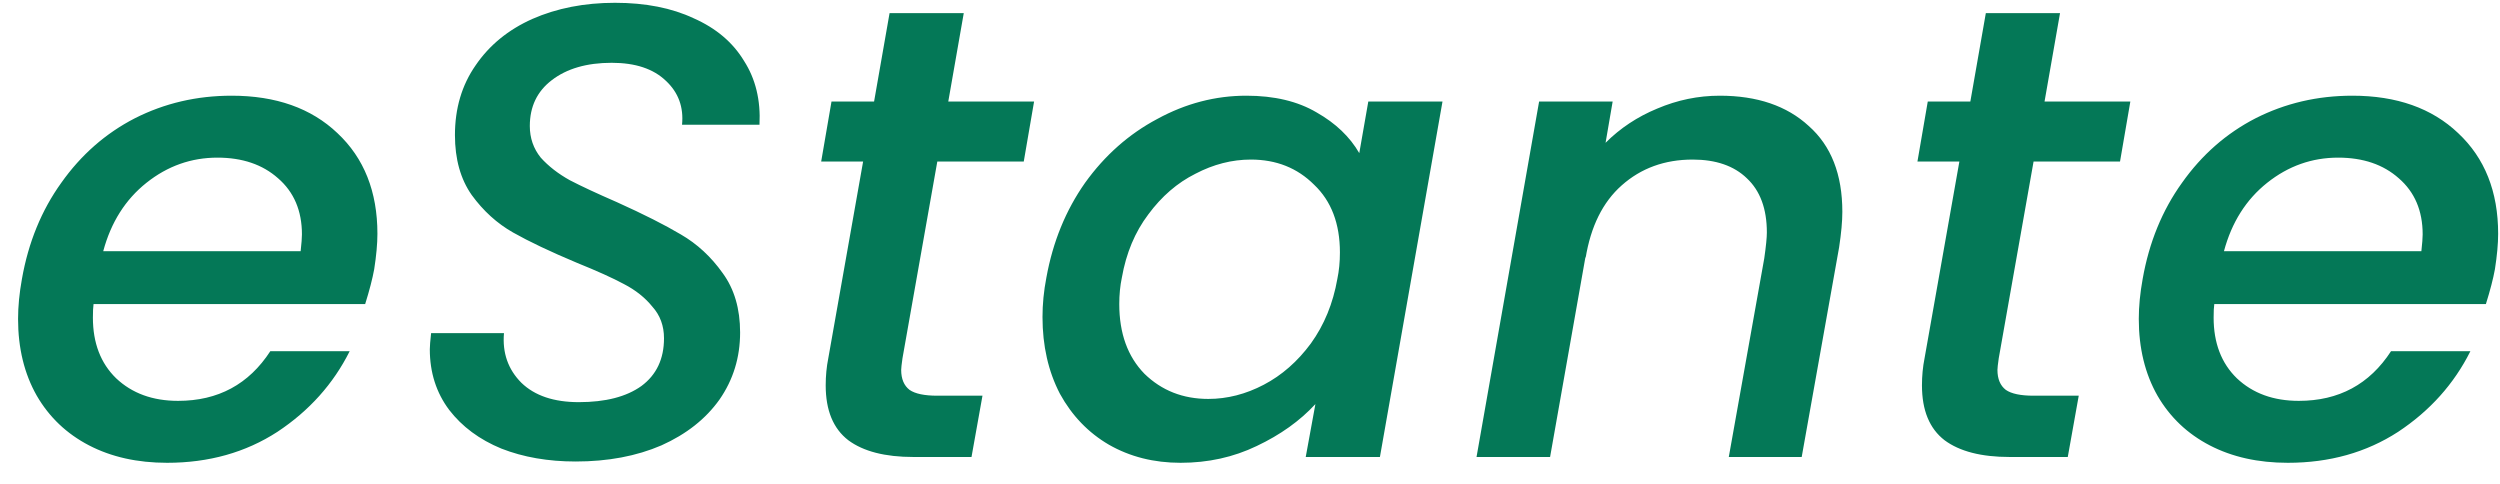 <svg width="93" height="18" viewBox="0 0 93 18" fill="none" xmlns="http://www.w3.org/2000/svg">
<path d="M8.616 3.56C10.264 3.56 11.576 4.024 12.552 4.952C13.544 5.88 14.04 7.128 14.04 8.696C14.04 9.064 14 9.504 13.92 10.016C13.856 10.368 13.744 10.8 13.584 11.312H3.48C3.464 11.424 3.456 11.592 3.456 11.816C3.456 12.76 3.744 13.512 4.32 14.072C4.912 14.632 5.68 14.912 6.624 14.912C8.112 14.912 9.256 14.296 10.056 13.064H13.008C12.4 14.28 11.504 15.28 10.32 16.064C9.136 16.832 7.768 17.216 6.216 17.216C5.112 17.216 4.144 17 3.312 16.568C2.48 16.136 1.832 15.52 1.368 14.72C0.904 13.904 0.672 12.952 0.672 11.864C0.672 11.4 0.72 10.904 0.816 10.376C1.056 9.016 1.544 7.824 2.28 6.8C3.016 5.76 3.928 4.96 5.016 4.4C6.12 3.84 7.32 3.56 8.616 3.56ZM11.184 9.344C11.216 9.056 11.232 8.848 11.232 8.72C11.232 7.84 10.936 7.144 10.344 6.632C9.768 6.12 9.016 5.864 8.088 5.864C7.112 5.864 6.232 6.176 5.448 6.8C4.664 7.424 4.128 8.272 3.84 9.344H11.184ZM21.413 17.168C20.389 17.168 19.468 17.008 18.652 16.688C17.837 16.352 17.189 15.872 16.709 15.248C16.229 14.608 15.989 13.856 15.989 12.992C15.989 12.88 16.005 12.68 16.037 12.392H18.748C18.684 13.128 18.901 13.744 19.396 14.24C19.892 14.72 20.605 14.96 21.532 14.96C22.524 14.96 23.3 14.76 23.86 14.36C24.421 13.944 24.701 13.352 24.701 12.584C24.701 12.12 24.556 11.728 24.268 11.408C23.997 11.072 23.645 10.792 23.212 10.568C22.797 10.344 22.212 10.08 21.46 9.776C20.468 9.36 19.677 8.984 19.084 8.648C18.492 8.312 17.98 7.848 17.549 7.256C17.133 6.664 16.924 5.92 16.924 5.024C16.924 4.032 17.18 3.168 17.692 2.432C18.204 1.68 18.909 1.104 19.805 0.704C20.716 0.304 21.741 0.104 22.877 0.104C24.012 0.104 24.988 0.296 25.805 0.68C26.637 1.048 27.261 1.576 27.677 2.264C28.108 2.936 28.3 3.728 28.253 4.64H25.372C25.436 3.984 25.236 3.44 24.773 3.008C24.308 2.56 23.637 2.336 22.756 2.336C21.828 2.336 21.084 2.552 20.524 2.984C19.98 3.4 19.709 3.968 19.709 4.688C19.709 5.136 19.845 5.528 20.116 5.864C20.404 6.184 20.765 6.464 21.197 6.704C21.628 6.928 22.212 7.2 22.948 7.52C23.941 7.968 24.733 8.368 25.325 8.72C25.933 9.072 26.453 9.552 26.884 10.16C27.317 10.752 27.532 11.488 27.532 12.368C27.532 13.296 27.276 14.128 26.765 14.864C26.253 15.584 25.532 16.152 24.605 16.568C23.677 16.968 22.613 17.168 21.413 17.168ZM33.572 13.328C33.54 13.552 33.524 13.696 33.524 13.76C33.524 14.096 33.628 14.344 33.836 14.504C34.044 14.648 34.388 14.72 34.868 14.72H36.548L36.14 17H33.98C32.924 17 32.116 16.792 31.556 16.376C30.996 15.944 30.716 15.264 30.716 14.336C30.716 13.984 30.748 13.648 30.812 13.328L32.108 6.008H30.548L30.932 3.776H32.516L33.092 0.488H35.852L35.276 3.776H38.468L38.084 6.008H34.868L33.572 13.328ZM38.925 10.328C39.165 9 39.645 7.824 40.365 6.8C41.101 5.776 41.997 4.984 43.053 4.424C44.109 3.848 45.213 3.56 46.365 3.56C47.405 3.56 48.277 3.768 48.981 4.184C49.685 4.584 50.213 5.088 50.565 5.696L50.901 3.776H53.661L51.333 17H48.573L48.933 15.032C48.357 15.656 47.629 16.176 46.749 16.592C45.885 17.008 44.941 17.216 43.917 17.216C42.925 17.216 42.037 16.992 41.253 16.544C40.485 16.096 39.877 15.464 39.429 14.648C38.997 13.816 38.781 12.864 38.781 11.792C38.781 11.312 38.829 10.824 38.925 10.328ZM49.749 10.376C49.813 10.072 49.845 9.744 49.845 9.392C49.845 8.32 49.525 7.48 48.885 6.872C48.261 6.248 47.477 5.936 46.533 5.936C45.829 5.936 45.141 6.112 44.469 6.464C43.797 6.8 43.213 7.304 42.717 7.976C42.221 8.632 41.893 9.416 41.733 10.328C41.669 10.632 41.637 10.96 41.637 11.312C41.637 12.4 41.949 13.264 42.573 13.904C43.213 14.528 44.005 14.84 44.949 14.84C45.653 14.84 46.341 14.664 47.013 14.312C47.685 13.96 48.269 13.448 48.765 12.776C49.261 12.088 49.589 11.288 49.749 10.376ZM63.975 3.56C65.367 3.56 66.471 3.936 67.287 4.688C68.119 5.424 68.535 6.488 68.535 7.88C68.535 8.232 68.495 8.672 68.415 9.2L67.023 17H64.311L65.631 9.608C65.695 9.16 65.727 8.84 65.727 8.648C65.727 7.768 65.479 7.096 64.983 6.632C64.503 6.168 63.831 5.936 62.967 5.936C61.927 5.936 61.047 6.256 60.327 6.896C59.623 7.52 59.175 8.424 58.983 9.608V9.536L57.663 17H54.927L57.255 3.776H59.991L59.727 5.312C60.271 4.768 60.911 4.344 61.647 4.04C62.399 3.72 63.175 3.56 63.975 3.56ZM74.353 13.328C74.321 13.552 74.305 13.696 74.305 13.76C74.305 14.096 74.409 14.344 74.617 14.504C74.825 14.648 75.169 14.72 75.649 14.72H77.329L76.921 17H74.761C73.705 17 72.897 16.792 72.337 16.376C71.777 15.944 71.497 15.264 71.497 14.336C71.497 13.984 71.529 13.648 71.593 13.328L72.889 6.008H71.329L71.713 3.776H73.297L73.873 0.488H76.633L76.057 3.776H79.249L78.865 6.008H75.649L74.353 13.328ZM87.507 3.56C89.155 3.56 90.467 4.024 91.443 4.952C92.435 5.88 92.931 7.128 92.931 8.696C92.931 9.064 92.891 9.504 92.811 10.016C92.747 10.368 92.635 10.8 92.475 11.312H82.371C82.355 11.424 82.347 11.592 82.347 11.816C82.347 12.76 82.635 13.512 83.211 14.072C83.803 14.632 84.571 14.912 85.515 14.912C87.003 14.912 88.147 14.296 88.947 13.064H91.899C91.291 14.28 90.395 15.28 89.211 16.064C88.027 16.832 86.659 17.216 85.107 17.216C84.003 17.216 83.035 17 82.203 16.568C81.371 16.136 80.723 15.52 80.259 14.72C79.795 13.904 79.563 12.952 79.563 11.864C79.563 11.4 79.611 10.904 79.707 10.376C79.947 9.016 80.435 7.824 81.171 6.8C81.907 5.76 82.819 4.96 83.907 4.4C85.011 3.84 86.211 3.56 87.507 3.56ZM90.075 9.344C90.107 9.056 90.123 8.848 90.123 8.72C90.123 7.84 89.827 7.144 89.235 6.632C88.659 6.12 87.907 5.864 86.979 5.864C86.003 5.864 85.123 6.176 84.339 6.8C83.555 7.424 83.019 8.272 82.731 9.344H90.075Z" fill="#047857"/>
</svg>
